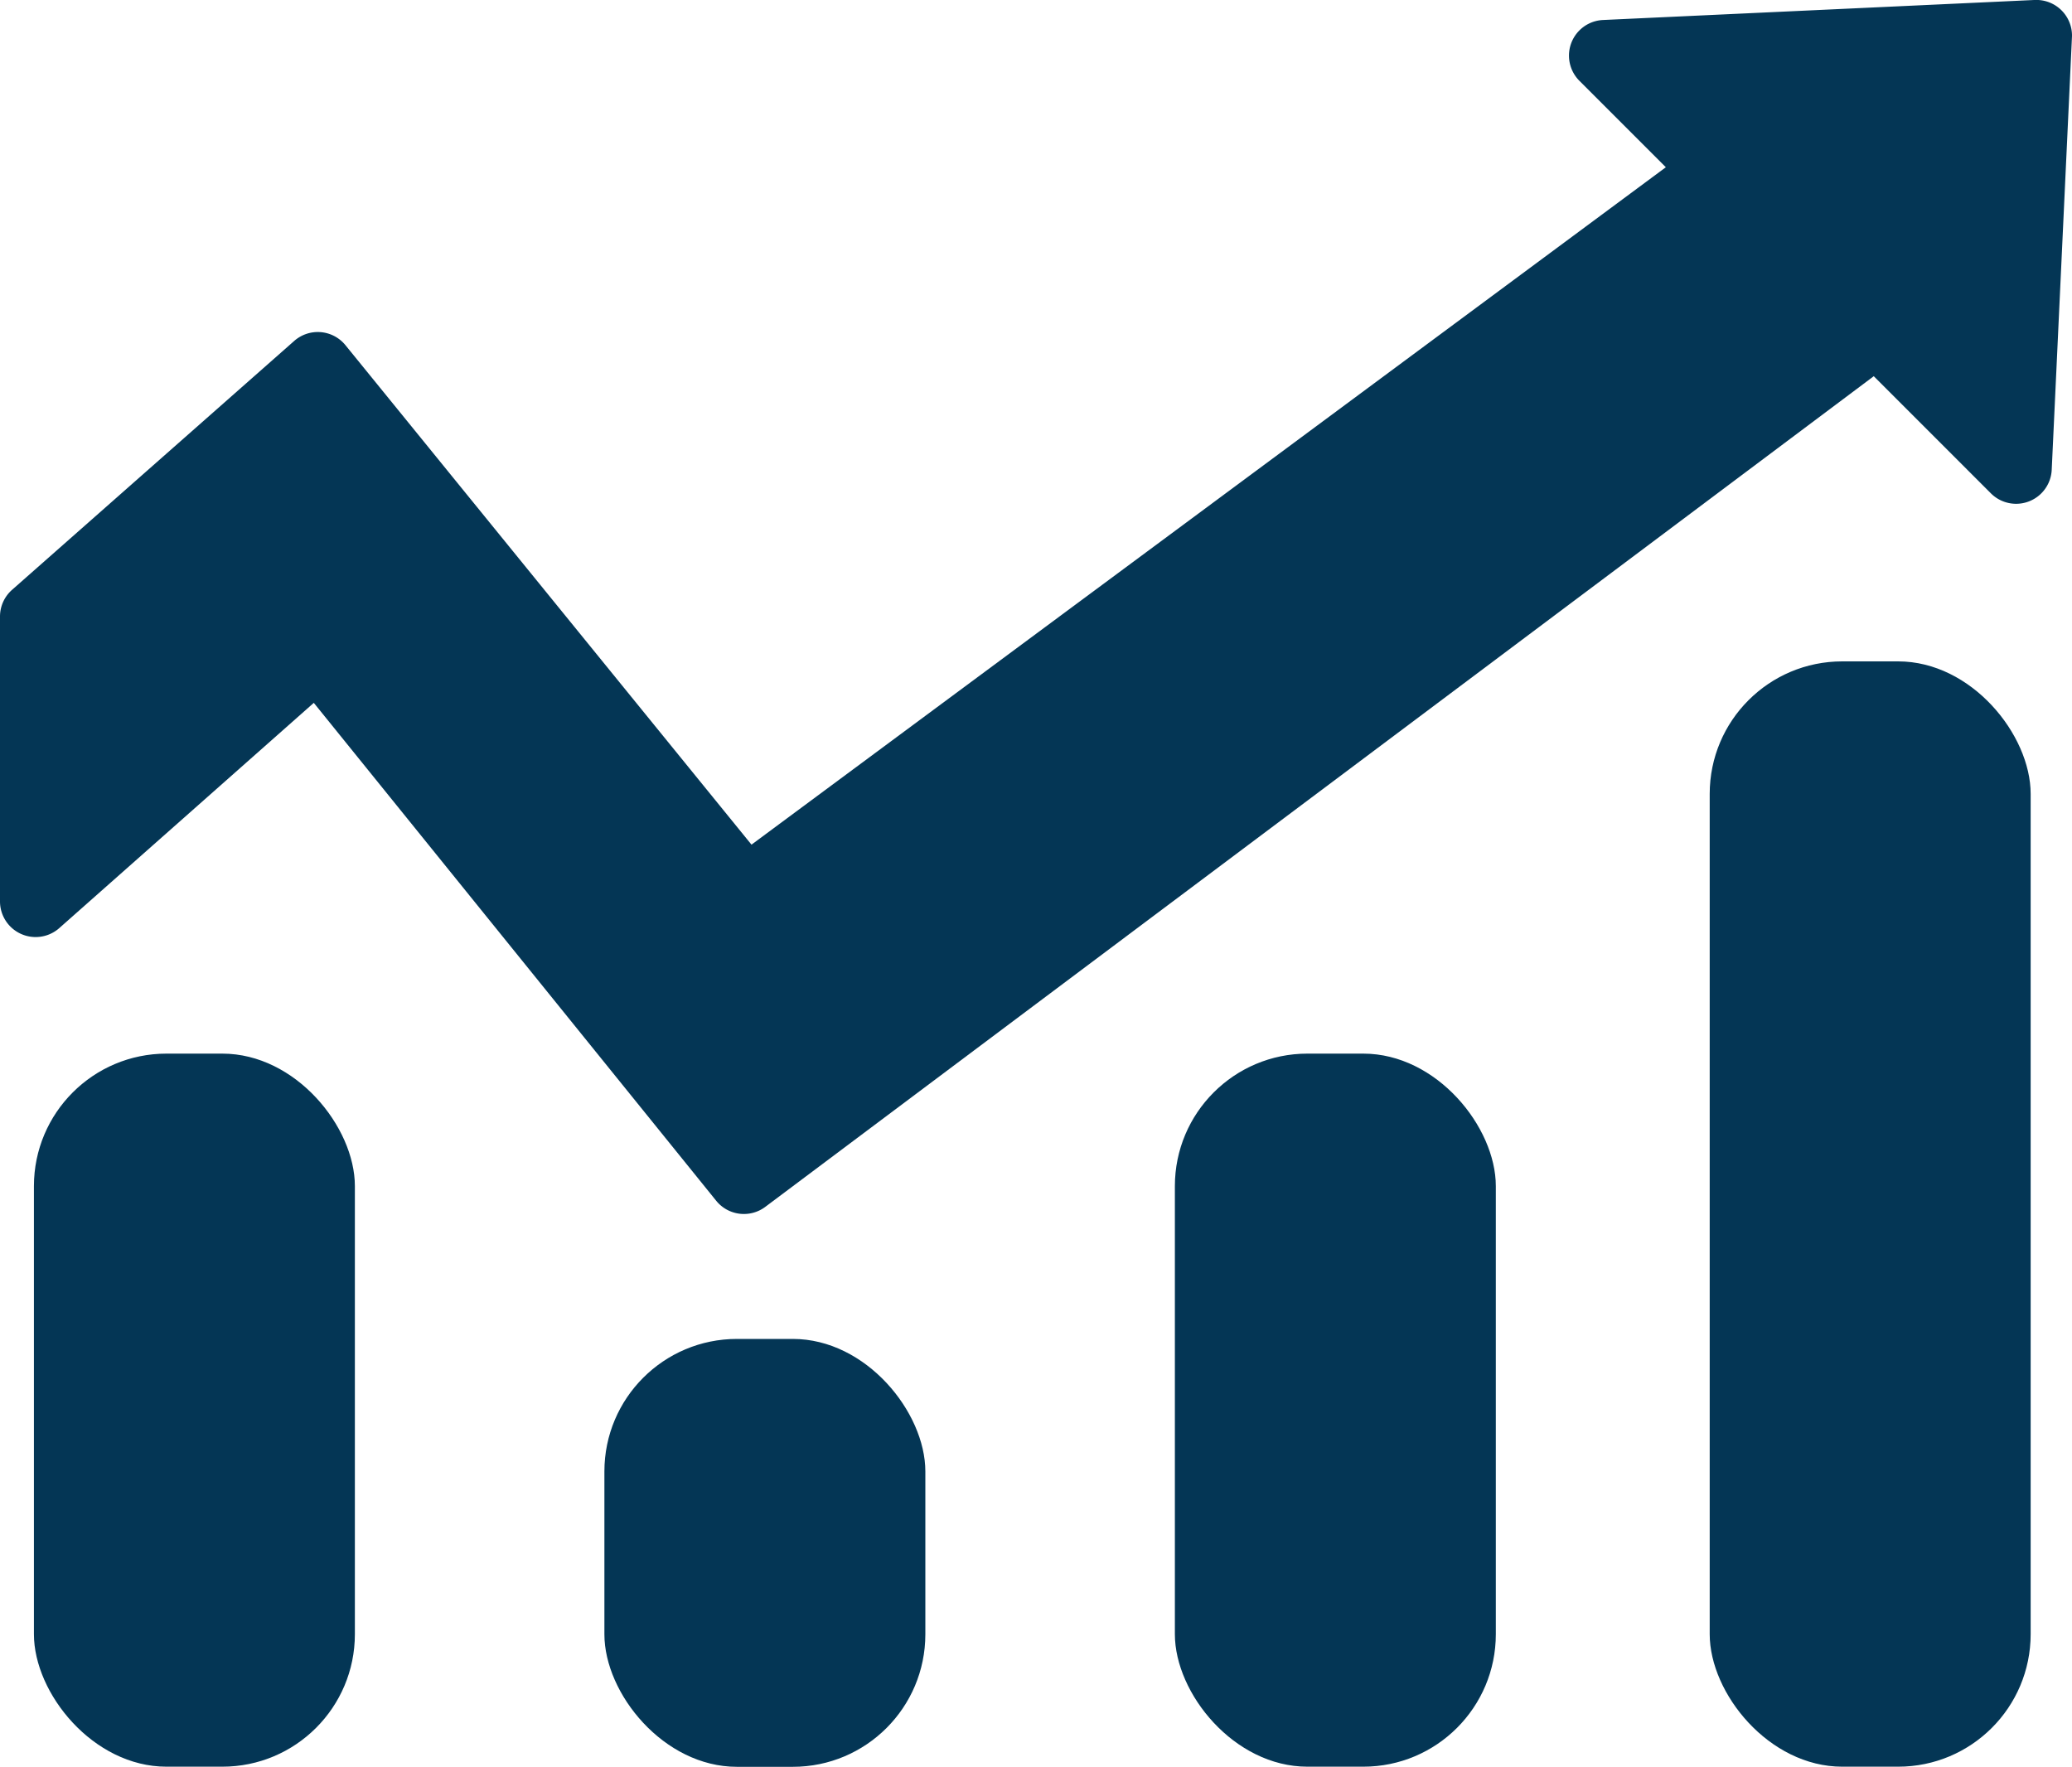 <svg xmlns="http://www.w3.org/2000/svg" width="15.636" height="13.333" viewBox="0 0 15.636 13.333"><defs><style>.a{fill:#043655;}</style></defs><g transform="translate(-3.05 -6.449)"><path class="a" d="M18.4,6.449,15.145,6.6a.269.269,0,0,0-.178.457l.654.654-6.9,5.112L5.657,9.054a.269.269,0,0,0-.387-.032L3.141,10.9a.269.269,0,0,0-.091.2v2.153a.269.269,0,0,0,.447.2l1.921-1.7,3.038,3.759a.269.269,0,0,0,.371.043L17.19,9.288l.883.883a.269.269,0,0,0,.46-.178l.153-3.272a.269.269,0,0,0-.283-.272Z" transform="translate(0)"/><rect class="a" width="2.422" height="5.381" rx="1" transform="translate(3.306 14.4)"/><rect class="a" width="2.422" height="3.229" rx="1" transform="translate(7.611 16.553)"/><rect class="a" width="2.422" height="5.381" rx="1" transform="translate(11.916 14.4)"/><rect class="a" width="2.422" height="8.341" rx="1" transform="translate(15.952 11.44)"/></g></svg>